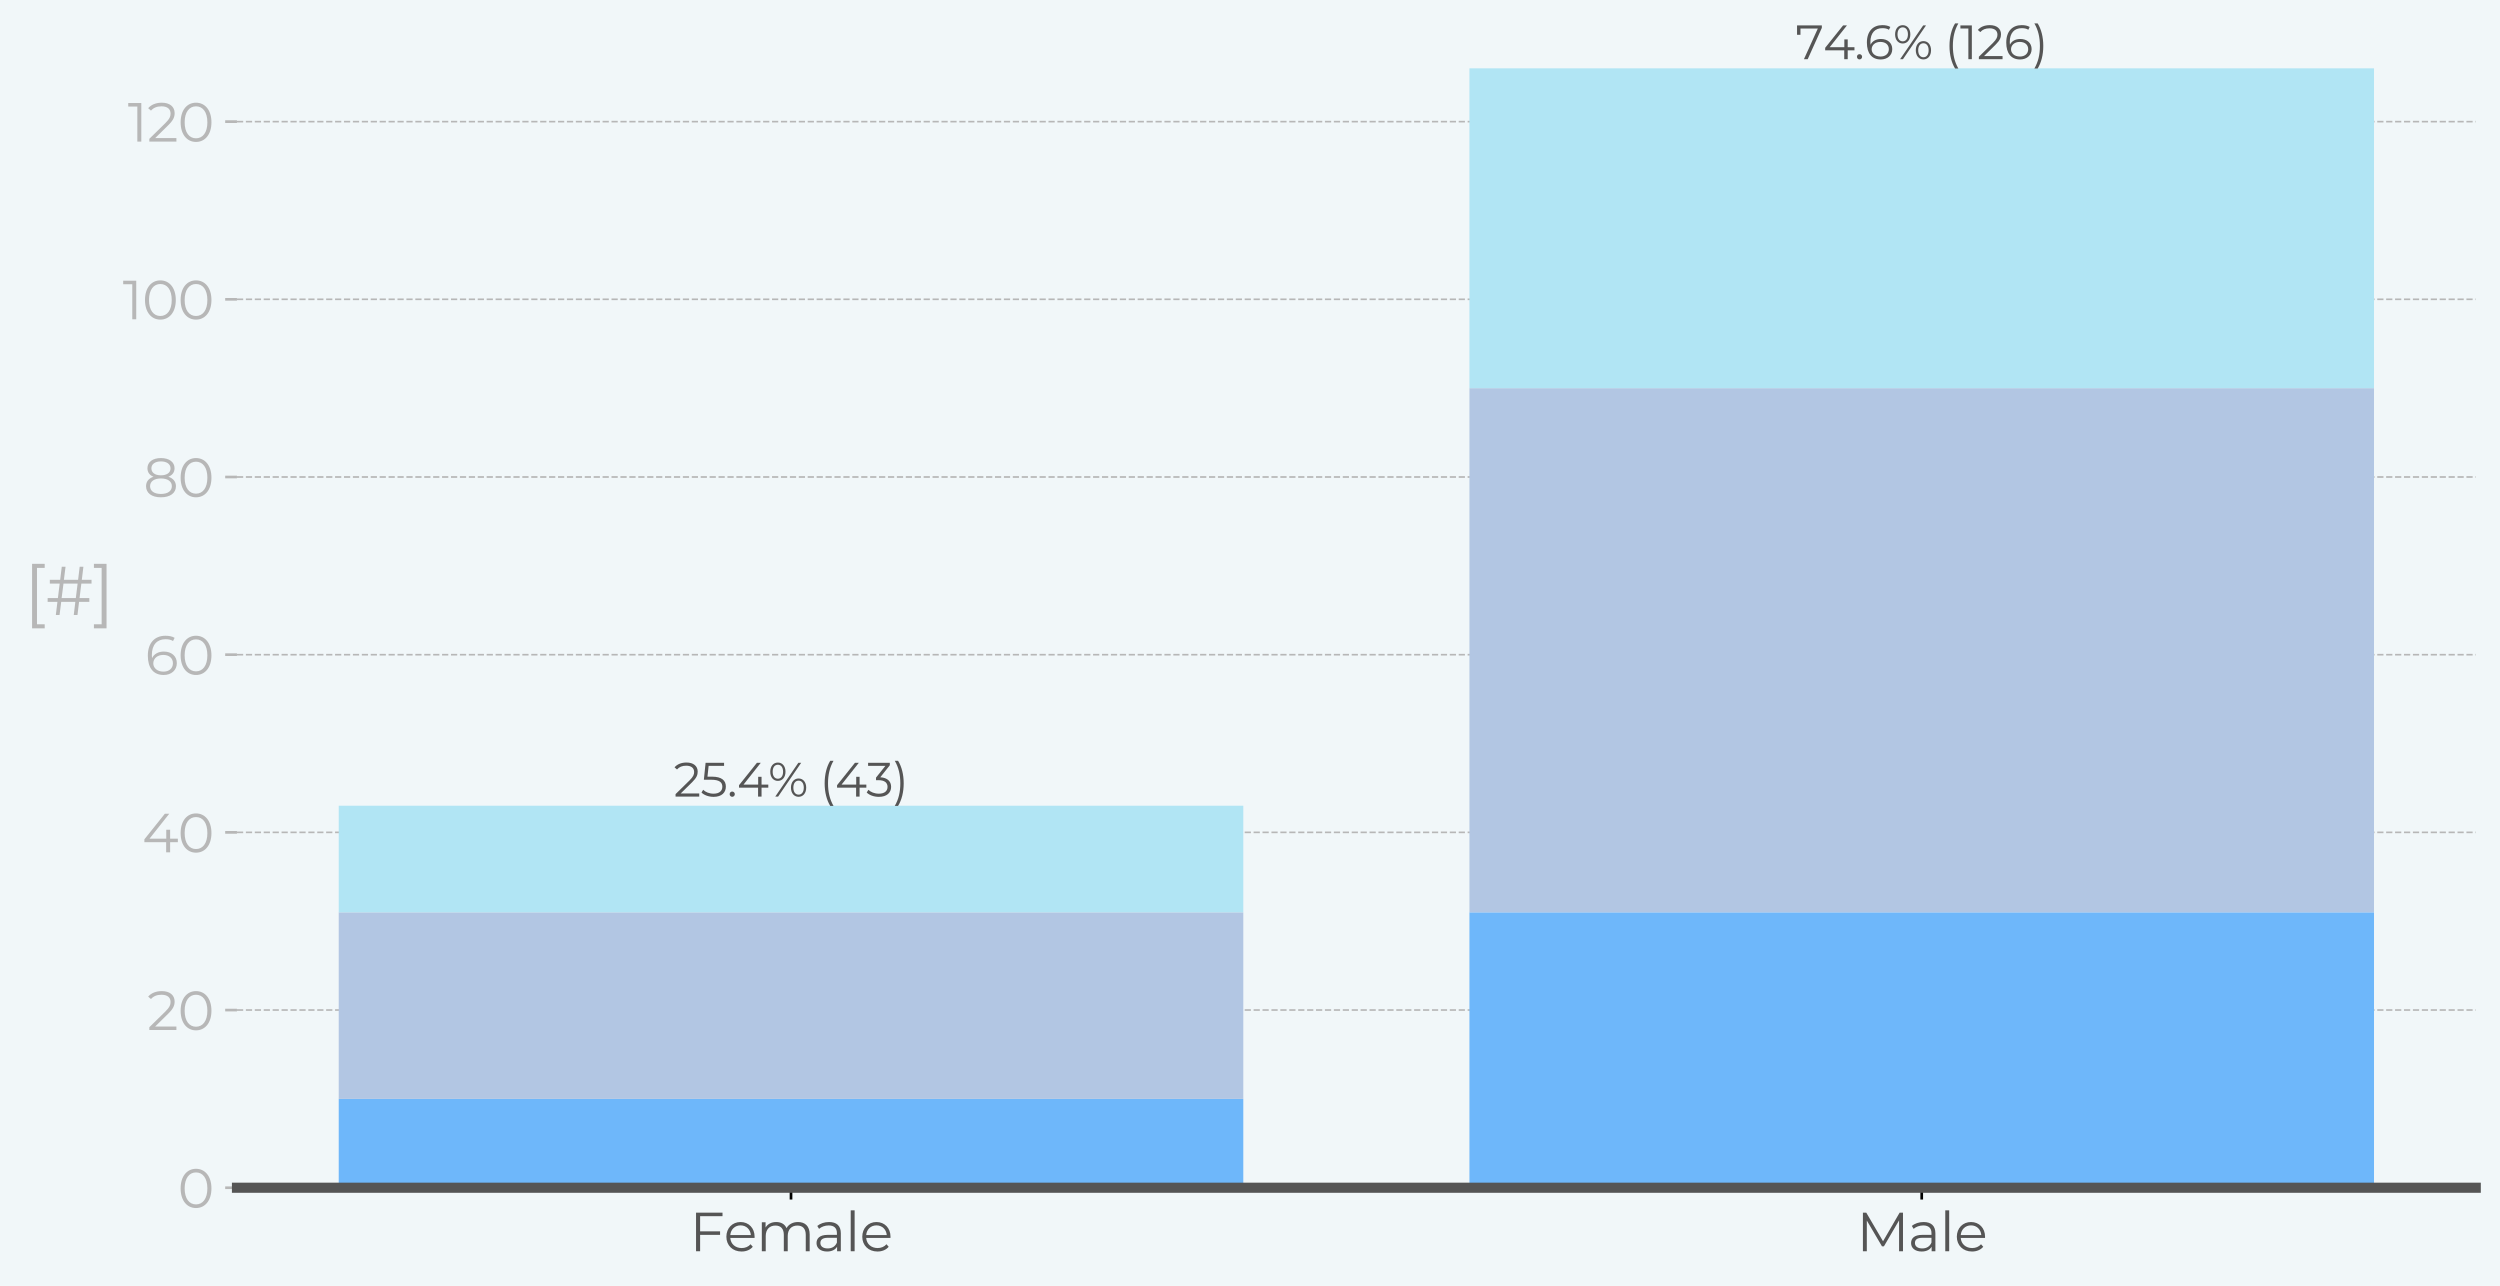 <?xml version="1.0" encoding="utf-8" standalone="no"?>
<!DOCTYPE svg PUBLIC "-//W3C//DTD SVG 1.1//EN"
  "http://www.w3.org/Graphics/SVG/1.1/DTD/svg11.dtd">
<svg xmlns:xlink="http://www.w3.org/1999/xlink" width="742.895pt" height="382.123pt" viewBox="0 0 742.895 382.123" xmlns="http://www.w3.org/2000/svg" version="1.1">
 <defs>
  <style type="text/css">*{stroke-linejoin: round; stroke-linecap: butt}</style>
 </defs>
 <g id="figure_1">
  <g id="patch_1">
   <path d="M 0 382.123 
L 742.895 382.123 
L 742.895 0 
L 0 0 
z
" style="fill: #f1f7f9"/>
  </g>
  <g id="axes_1">
   <g id="patch_2">
    <path d="M 70.415 352.945 
L 735.695 352.945 
L 735.695 20.305 
L 70.415 20.305 
z
" style="fill: #f1f7f9"/>
   </g>
   <g id="matplotlib.axis_1">
    <g id="xtick_1">
     <g id="line2d_1">
      <defs>
       <path id="m144ff1fec4" d="M 0 0 
L 0 3.5 
" style="stroke: #000000; stroke-width: 0.8"/>
      </defs>
      <g>
       <use xlink:href="#m144ff1fec4" x="235.055" y="352.945" style="stroke: #000000; stroke-width: 0.8"/>
      </g>
     </g>
     <g id="text_1">
      <!-- Female -->
      <g style="fill: #555555" transform="translate(204.966 371.818)scale(0.16 -0.16)">
       <defs>
        <path id="Montserrat-Regular-46" d="M 3802 4070 
L 3802 4480 
L 730 4480 
L 730 0 
L 1203 0 
L 1203 1901 
L 3520 1901 
L 3520 2310 
L 1203 2310 
L 1203 4070 
L 3802 4070 
z
" transform="scale(0.016)"/>
        <path id="Montserrat-Regular-65" d="M 3571 1683 
C 3571 2694 2886 3392 1939 3392 
C 992 3392 294 2682 294 1683 
C 294 685 1011 -32 2061 -32 
C 2592 -32 3059 160 3360 518 
L 3104 813 
C 2848 518 2483 371 2074 371 
C 1338 371 800 838 749 1542 
L 3565 1542 
C 3565 1594 3571 1645 3571 1683 
z
M 1939 3002 
C 2598 3002 3078 2541 3136 1882 
L 749 1882 
C 806 2541 1286 3002 1939 3002 
z
" transform="scale(0.016)"/>
        <path id="Montserrat-Regular-6d" d="M 4832 3392 
C 4224 3392 3744 3117 3501 2682 
C 3296 3155 2861 3392 2304 3392 
C 1741 3392 1306 3155 1069 2752 
L 1069 3366 
L 634 3366 
L 634 0 
L 1088 0 
L 1088 1766 
C 1088 2534 1530 2982 2214 2982 
C 2829 2982 3187 2618 3187 1907 
L 3187 0 
L 3642 0 
L 3642 1766 
C 3642 2534 4077 2982 4768 2982 
C 5376 2982 5734 2618 5734 1907 
L 5734 0 
L 6189 0 
L 6189 1952 
C 6189 2918 5651 3392 4832 3392 
z
" transform="scale(0.016)"/>
        <path id="Montserrat-Regular-61" d="M 1811 3392 
C 1280 3392 781 3226 442 2938 
L 646 2598 
C 922 2842 1331 2995 1766 2995 
C 2394 2995 2720 2682 2720 2106 
L 2720 1901 
L 1651 1901 
C 685 1901 352 1466 352 947 
C 352 365 819 -32 1581 -32 
C 2138 -32 2534 179 2739 525 
L 2739 0 
L 3174 0 
L 3174 2086 
C 3174 2957 2682 3392 1811 3392 
z
M 1651 326 
C 1114 326 800 570 800 960 
C 800 1306 1011 1562 1664 1562 
L 2720 1562 
L 2720 1011 
C 2541 570 2163 326 1651 326 
z
" transform="scale(0.016)"/>
        <path id="Montserrat-Regular-6c" d="M 634 0 
L 1088 0 
L 1088 4749 
L 634 4749 
L 634 0 
z
" transform="scale(0.016)"/>
       </defs>
       <use xlink:href="#Montserrat-Regular-46"/>
       <use xlink:href="#Montserrat-Regular-65" x="63.3"/>
       <use xlink:href="#Montserrat-Regular-6d" x="123.7"/>
       <use xlink:href="#Montserrat-Regular-61" x="229.8"/>
       <use xlink:href="#Montserrat-Regular-6c" x="288.8"/>
       <use xlink:href="#Montserrat-Regular-65" x="315.7"/>
      </g>
     </g>
    </g>
    <g id="xtick_2">
     <g id="line2d_2">
      <g>
       <use xlink:href="#m144ff1fec4" x="571.055" y="352.945" style="stroke: #000000; stroke-width: 0.8"/>
      </g>
     </g>
     <g id="text_2">
      <!-- Male -->
      <g style="fill: #555555" transform="translate(551.71 371.818)scale(0.16 -0.16)">
       <defs>
        <path id="Montserrat-Regular-4d" d="M 4992 4480 
L 3066 1158 
L 1120 4480 
L 730 4480 
L 730 0 
L 1184 0 
L 1184 3565 
L 2944 570 
L 3168 570 
L 4928 3584 
L 4928 0 
L 5382 0 
L 5382 4480 
L 4992 4480 
z
" transform="scale(0.016)"/>
       </defs>
       <use xlink:href="#Montserrat-Regular-4d"/>
       <use xlink:href="#Montserrat-Regular-61" x="95.5"/>
       <use xlink:href="#Montserrat-Regular-6c" x="154.5"/>
       <use xlink:href="#Montserrat-Regular-65" x="181.4"/>
      </g>
     </g>
    </g>
   </g>
   <g id="matplotlib.axis_2">
    <g id="ytick_1">
     <g id="line2d_3">
      <path d="M 70.415 352.945 
L 735.695 352.945 
" clip-path="url(#pbaa45412ee)" style="fill: none; stroke-dasharray: 1.85,0.8; stroke-dashoffset: 0; stroke: #b7b7b7; stroke-width: 0.5"/>
     </g>
     <g id="line2d_4">
      <defs>
       <path id="m5d1701f39e" d="M 0 0 
L -3.5 0 
" style="stroke: #b7b7b7; stroke-width: 0.8"/>
      </defs>
      <g>
       <use xlink:href="#m5d1701f39e" x="70.415" y="352.945" style="fill: #b7b7b7; stroke: #b7b7b7; stroke-width: 0.8"/>
      </g>
     </g>
     <g id="text_3">
      <!-- 0 -->
      <g style="fill: #b7b7b7" transform="translate(52.822 358.882)scale(0.16 -0.16)">
       <defs>
        <path id="Montserrat-Regular-30" d="M 2118 -38 
C 3155 -38 3910 813 3910 2240 
C 3910 3667 3155 4518 2118 4518 
C 1082 4518 333 3667 333 2240 
C 333 813 1082 -38 2118 -38 
z
M 2118 384 
C 1338 384 800 1043 800 2240 
C 800 3437 1338 4096 2118 4096 
C 2899 4096 3437 3437 3437 2240 
C 3437 1043 2899 384 2118 384 
z
" transform="scale(0.016)"/>
       </defs>
       <use xlink:href="#Montserrat-Regular-30"/>
      </g>
     </g>
    </g>
    <g id="ytick_2">
     <g id="line2d_5">
      <path d="M 70.415 300.145 
L 735.695 300.145 
" clip-path="url(#pbaa45412ee)" style="fill: none; stroke-dasharray: 1.85,0.8; stroke-dashoffset: 0; stroke: #b7b7b7; stroke-width: 0.5"/>
     </g>
     <g id="line2d_6">
      <g>
       <use xlink:href="#m5d1701f39e" x="70.415" y="300.145" style="fill: #b7b7b7; stroke: #b7b7b7; stroke-width: 0.8"/>
      </g>
     </g>
     <g id="text_4">
      <!-- 20 -->
      <g style="fill: #b7b7b7" transform="translate(43.735 306.082)scale(0.16 -0.16)">
       <defs>
        <path id="Montserrat-Regular-32" d="M 928 410 
L 2451 1907 
C 3053 2496 3187 2880 3187 3309 
C 3187 4058 2611 4518 1702 4518 
C 1018 4518 461 4288 115 3878 
L 442 3597 
C 736 3936 1139 4096 1664 4096 
C 2349 4096 2714 3776 2714 3258 
C 2714 2950 2618 2650 2112 2150 
L 250 326 
L 250 0 
L 3392 0 
L 3392 410 
L 928 410 
z
" transform="scale(0.016)"/>
       </defs>
       <use xlink:href="#Montserrat-Regular-32"/>
       <use xlink:href="#Montserrat-Regular-30" x="56.8"/>
      </g>
     </g>
    </g>
    <g id="ytick_3">
     <g id="line2d_7">
      <path d="M 70.415 247.345 
L 735.695 247.345 
" clip-path="url(#pbaa45412ee)" style="fill: none; stroke-dasharray: 1.85,0.8; stroke-dashoffset: 0; stroke: #b7b7b7; stroke-width: 0.5"/>
     </g>
     <g id="line2d_8">
      <g>
       <use xlink:href="#m5d1701f39e" x="70.415" y="247.345" style="fill: #b7b7b7; stroke: #b7b7b7; stroke-width: 0.8"/>
      </g>
     </g>
     <g id="text_5">
      <!-- 40 -->
      <g style="fill: #b7b7b7" transform="translate(42.247 253.282)scale(0.16 -0.16)">
       <defs>
        <path id="Montserrat-Regular-34" d="M 4141 1587 
L 3245 1587 
L 3245 2624 
L 2797 2624 
L 2797 1587 
L 851 1587 
L 3142 4480 
L 2630 4480 
L 256 1510 
L 256 1178 
L 2784 1178 
L 2784 0 
L 3245 0 
L 3245 1178 
L 4141 1178 
L 4141 1587 
z
" transform="scale(0.016)"/>
       </defs>
       <use xlink:href="#Montserrat-Regular-34"/>
       <use xlink:href="#Montserrat-Regular-30" x="66.1"/>
      </g>
     </g>
    </g>
    <g id="ytick_4">
     <g id="line2d_9">
      <path d="M 70.415 194.545 
L 735.695 194.545 
" clip-path="url(#pbaa45412ee)" style="fill: none; stroke-dasharray: 1.85,0.8; stroke-dashoffset: 0; stroke: #b7b7b7; stroke-width: 0.5"/>
     </g>
     <g id="line2d_10">
      <g>
       <use xlink:href="#m5d1701f39e" x="70.415" y="194.545" style="fill: #b7b7b7; stroke: #b7b7b7; stroke-width: 0.8"/>
      </g>
     </g>
     <g id="text_6">
      <!-- 60 -->
      <g style="fill: #b7b7b7" transform="translate(43.077 200.482)scale(0.16 -0.16)">
       <defs>
        <path id="Montserrat-Regular-36" d="M 2189 2682 
C 1568 2682 1043 2406 819 1914 
C 806 2048 800 2176 800 2278 
C 800 3494 1421 4115 2387 4115 
C 2720 4115 3027 4058 3258 3904 
L 3443 4275 
C 3162 4448 2784 4518 2381 4518 
C 1165 4518 333 3725 333 2202 
C 333 787 979 -38 2170 -38 
C 3040 -38 3699 499 3699 1338 
C 3699 2157 3078 2682 2189 2682 
z
M 2150 352 
C 1376 352 966 819 966 1312 
C 966 1869 1434 2291 2118 2291 
C 2810 2291 3245 1914 3245 1325 
C 3245 730 2797 352 2150 352 
z
" transform="scale(0.016)"/>
       </defs>
       <use xlink:href="#Montserrat-Regular-36"/>
       <use xlink:href="#Montserrat-Regular-30" x="60.9"/>
      </g>
     </g>
    </g>
    <g id="ytick_5">
     <g id="line2d_11">
      <path d="M 70.415 141.745 
L 735.695 141.745 
" clip-path="url(#pbaa45412ee)" style="fill: none; stroke-dasharray: 1.85,0.8; stroke-dashoffset: 0; stroke: #b7b7b7; stroke-width: 0.5"/>
     </g>
     <g id="line2d_12">
      <g>
       <use xlink:href="#m5d1701f39e" x="70.415" y="141.745" style="fill: #b7b7b7; stroke: #b7b7b7; stroke-width: 0.8"/>
      </g>
     </g>
     <g id="text_7">
      <!-- 80 -->
      <g style="fill: #b7b7b7" transform="translate(42.615 147.682)scale(0.16 -0.16)">
       <defs>
        <path id="Montserrat-Regular-38" d="M 2899 2349 
C 3360 2528 3616 2867 3616 3334 
C 3616 4064 2982 4518 2035 4518 
C 1088 4518 467 4064 467 3334 
C 467 2867 717 2528 1171 2349 
C 614 2163 307 1786 307 1248 
C 307 454 960 -38 2035 -38 
C 3104 -38 3776 454 3776 1248 
C 3776 1779 3462 2163 2899 2349 
z
M 928 3322 
C 928 3821 1357 4128 2035 4128 
C 2707 4128 3149 3821 3149 3315 
C 3149 2829 2733 2515 2035 2515 
C 1338 2515 928 2829 928 3322 
z
M 2035 352 
C 1242 352 774 698 774 1254 
C 774 1805 1242 2150 2035 2150 
C 2829 2150 3302 1805 3302 1254 
C 3302 698 2829 352 2035 352 
z
" transform="scale(0.016)"/>
       </defs>
       <use xlink:href="#Montserrat-Regular-38"/>
       <use xlink:href="#Montserrat-Regular-30" x="63.8"/>
      </g>
     </g>
    </g>
    <g id="ytick_6">
     <g id="line2d_13">
      <path d="M 70.415 88.945 
L 735.695 88.945 
" clip-path="url(#pbaa45412ee)" style="fill: none; stroke-dasharray: 1.85,0.8; stroke-dashoffset: 0; stroke: #b7b7b7; stroke-width: 0.5"/>
     </g>
     <g id="line2d_14">
      <g>
       <use xlink:href="#m5d1701f39e" x="70.415" y="88.945" style="fill: #b7b7b7; stroke: #b7b7b7; stroke-width: 0.8"/>
      </g>
     </g>
     <g id="text_8">
      <!-- 100 -->
      <g style="fill: #b7b7b7" transform="translate(36.455 94.882)scale(0.16 -0.16)">
       <defs>
        <path id="Montserrat-Regular-31" d="M 58 4480 
L 58 4070 
L 1114 4070 
L 1114 0 
L 1574 0 
L 1574 4480 
L 58 4480 
z
" transform="scale(0.016)"/>
       </defs>
       <use xlink:href="#Montserrat-Regular-31"/>
       <use xlink:href="#Montserrat-Regular-30" x="36.1"/>
       <use xlink:href="#Montserrat-Regular-30" x="102.3"/>
      </g>
     </g>
    </g>
    <g id="ytick_7">
     <g id="line2d_15">
      <path d="M 70.415 36.145 
L 735.695 36.145 
" clip-path="url(#pbaa45412ee)" style="fill: none; stroke-dasharray: 1.85,0.8; stroke-dashoffset: 0; stroke: #b7b7b7; stroke-width: 0.5"/>
     </g>
     <g id="line2d_16">
      <g>
       <use xlink:href="#m5d1701f39e" x="70.415" y="36.145" style="fill: #b7b7b7; stroke: #b7b7b7; stroke-width: 0.8"/>
      </g>
     </g>
     <g id="text_9">
      <!-- 120 -->
      <g style="fill: #b7b7b7" transform="translate(37.96 42.082)scale(0.16 -0.16)">
       <use xlink:href="#Montserrat-Regular-31"/>
       <use xlink:href="#Montserrat-Regular-32" x="36.1"/>
       <use xlink:href="#Montserrat-Regular-30" x="92.9"/>
      </g>
     </g>
    </g>
    <g id="text_10">
     <!-- [#] -->
     <g style="fill: #b7b7b7" transform="translate(7.2 182.744)scale(0.2 -0.2)">
      <defs>
       <path id="Montserrat-Regular-5b" d="M 730 -1242 
L 1901 -1242 
L 1901 -864 
L 1184 -864 
L 1184 4371 
L 1901 4371 
L 1901 4749 
L 730 4749 
L 730 -1242 
z
" transform="scale(0.016)"/>
       <path id="Montserrat-Regular-23" d="M 4262 2912 
L 4262 3264 
L 3360 3264 
L 3507 4480 
L 3162 4480 
L 3014 3264 
L 1696 3264 
L 1850 4480 
L 1498 4480 
L 1350 3264 
L 390 3264 
L 390 2912 
L 1306 2912 
L 1139 1568 
L 186 1568 
L 186 1216 
L 1094 1216 
L 947 0 
L 1293 0 
L 1446 1216 
L 2758 1216 
L 2611 0 
L 2957 0 
L 3104 1216 
L 4058 1216 
L 4058 1568 
L 3149 1568 
L 3315 2912 
L 4262 2912 
z
M 2803 1568 
L 1485 1568 
L 1658 2912 
L 2970 2912 
L 2803 1568 
z
" transform="scale(0.016)"/>
       <path id="Montserrat-Regular-5d" d="M 1306 -1242 
L 1306 4749 
L 134 4749 
L 134 4371 
L 851 4371 
L 851 -864 
L 134 -864 
L 134 -1242 
L 1306 -1242 
z
" transform="scale(0.016)"/>
      </defs>
      <use xlink:href="#Montserrat-Regular-5b"/>
      <use xlink:href="#Montserrat-Regular-23" x="31.8"/>
      <use xlink:href="#Montserrat-Regular-5d" x="101.4"/>
     </g>
    </g>
   </g>
   <g id="patch_3">
    <path d="M 100.655 352.945 
L 369.455 352.945 
L 369.455 326.545 
L 100.655 326.545 
z
" clip-path="url(#pbaa45412ee)" style="fill: #6eb7fa"/>
   </g>
   <g id="patch_4">
    <path d="M 436.655 352.945 
L 705.455 352.945 
L 705.455 271.105 
L 436.655 271.105 
z
" clip-path="url(#pbaa45412ee)" style="fill: #6eb7fa"/>
   </g>
   <g id="patch_5">
    <path d="M 100.655 326.545 
L 369.455 326.545 
L 369.455 271.105 
L 100.655 271.105 
z
" clip-path="url(#pbaa45412ee)" style="fill: #b2c6e3"/>
   </g>
   <g id="patch_6">
    <path d="M 436.655 271.105 
L 705.455 271.105 
L 705.455 115.345 
L 436.655 115.345 
z
" clip-path="url(#pbaa45412ee)" style="fill: #b2c6e3"/>
   </g>
   <g id="patch_7">
    <path d="M 100.655 271.105 
L 369.455 271.105 
L 369.455 239.425 
L 100.655 239.425 
z
" clip-path="url(#pbaa45412ee)" style="fill: #b1e5f4"/>
   </g>
   <g id="patch_8">
    <path d="M 436.655 115.345 
L 705.455 115.345 
L 705.455 20.305 
L 436.655 20.305 
z
" clip-path="url(#pbaa45412ee)" style="fill: #b1e5f4"/>
   </g>
   <g id="text_11">
    <!-- 25.4% (43) -->
    <g style="fill: #555555" transform="translate(200.187 236.708)scale(0.14 -0.14)">
     <defs>
      <path id="Montserrat-Regular-35" d="M 1510 2643 
L 934 2643 
L 1088 4070 
L 3136 4070 
L 3136 4480 
L 685 4480 
L 454 2234 
L 1408 2234 
C 2547 2234 2906 1875 2906 1299 
C 2906 755 2502 384 1741 384 
C 1165 384 653 602 365 902 
L 141 538 
C 486 186 1101 -38 1747 -38 
C 2842 -38 3373 557 3373 1318 
C 3373 2112 2861 2643 1510 2643 
z
" transform="scale(0.016)"/>
      <path id="Montserrat-Regular-2e" d="M 678 -32 
C 864 -32 1024 122 1024 320 
C 1024 518 864 666 678 666 
C 493 666 339 518 339 320 
C 339 122 493 -32 678 -32 
z
" transform="scale(0.016)"/>
      <path id="Montserrat-Regular-25" d="M 1280 2080 
C 1875 2080 2291 2560 2291 3296 
C 2291 4032 1875 4512 1280 4512 
C 678 4512 269 4026 269 3296 
C 269 2566 678 2080 1280 2080 
z
M 934 0 
L 1312 0 
L 4371 4480 
L 3994 4480 
L 934 0 
z
M 1280 2368 
C 858 2368 589 2720 589 3296 
C 589 3872 858 4224 1280 4224 
C 1696 4224 1971 3878 1971 3296 
C 1971 2714 1696 2368 1280 2368 
z
M 4026 -32 
C 4627 -32 5037 454 5037 1184 
C 5037 1914 4627 2400 4026 2400 
C 3430 2400 3014 1914 3014 1184 
C 3014 454 3430 -32 4026 -32 
z
M 4026 256 
C 3610 256 3334 602 3334 1184 
C 3334 1766 3610 2112 4026 2112 
C 4448 2112 4717 1760 4717 1184 
C 4717 608 4448 256 4026 256 
z
" transform="scale(0.016)"/>
      <path id="Montserrat-Regular-20" transform="scale(0.016)"/>
      <path id="Montserrat-Regular-28" d="M 1408 -1242 
L 1843 -1242 
C 1338 -365 1114 614 1114 1754 
C 1114 2893 1338 3872 1843 4749 
L 1408 4749 
C 934 3987 666 2931 666 1754 
C 666 576 934 -467 1408 -1242 
z
" transform="scale(0.016)"/>
      <path id="Montserrat-Regular-33" d="M 1856 2560 
L 3123 4154 
L 3123 4480 
L 243 4480 
L 243 4070 
L 2534 4070 
L 1293 2515 
L 1293 2176 
L 1613 2176 
C 2445 2176 2822 1824 2822 1286 
C 2822 730 2413 384 1670 384 
C 1088 384 570 602 282 902 
L 58 538 
C 403 186 1024 -38 1670 -38 
C 2752 -38 3296 538 3296 1286 
C 3296 2003 2816 2509 1856 2560 
z
" transform="scale(0.016)"/>
      <path id="Montserrat-Regular-29" d="M 691 -1242 
C 1171 -467 1440 576 1440 1754 
C 1440 2931 1171 3987 691 4749 
L 256 4749 
C 768 3872 992 2893 992 1754 
C 992 614 768 -365 256 -1242 
L 691 -1242 
z
" transform="scale(0.016)"/>
     </defs>
     <use xlink:href="#Montserrat-Regular-32"/>
     <use xlink:href="#Montserrat-Regular-35" x="56.8"/>
     <use xlink:href="#Montserrat-Regular-2e" x="113.4"/>
     <use xlink:href="#Montserrat-Regular-34" x="134.6"/>
     <use xlink:href="#Montserrat-Regular-25" x="200.7"/>
     <use xlink:href="#Montserrat-Regular-20" x="283.6"/>
     <use xlink:href="#Montserrat-Regular-28" x="309.8"/>
     <use xlink:href="#Montserrat-Regular-34" x="342.7"/>
     <use xlink:href="#Montserrat-Regular-33" x="408.8"/>
     <use xlink:href="#Montserrat-Regular-29" x="465.2"/>
    </g>
   </g>
   <g id="text_12">
    <!-- 74.6% (126) -->
    <g style="fill: #555555" transform="translate(533.547 17.588)scale(0.14 -0.14)">
     <defs>
      <path id="Montserrat-Regular-37" d="M 205 4480 
L 205 3232 
L 659 3232 
L 659 4070 
L 2963 4070 
L 1120 0 
L 1619 0 
L 3494 4154 
L 3494 4480 
L 205 4480 
z
" transform="scale(0.016)"/>
     </defs>
     <use xlink:href="#Montserrat-Regular-37"/>
     <use xlink:href="#Montserrat-Regular-34" x="58.9"/>
     <use xlink:href="#Montserrat-Regular-2e" x="125"/>
     <use xlink:href="#Montserrat-Regular-36" x="146.2"/>
     <use xlink:href="#Montserrat-Regular-25" x="207.1"/>
     <use xlink:href="#Montserrat-Regular-20" x="290"/>
     <use xlink:href="#Montserrat-Regular-28" x="316.2"/>
     <use xlink:href="#Montserrat-Regular-31" x="349.1"/>
     <use xlink:href="#Montserrat-Regular-32" x="385.2"/>
     <use xlink:href="#Montserrat-Regular-36" x="442"/>
     <use xlink:href="#Montserrat-Regular-29" x="502.9"/>
    </g>
   </g>
   <g id="line2d_17">
    <path d="M 70.415 352.945 
L 735.695 352.945 
" style="fill: none; stroke: #555555; stroke-width: 3; stroke-linecap: square"/>
   </g>
  </g>
 </g>
 <defs>
  <clipPath id="pbaa45412ee">
   <rect x="70.415" y="20.305" width="665.28" height="332.64"/>
  </clipPath>
 </defs>
</svg>
